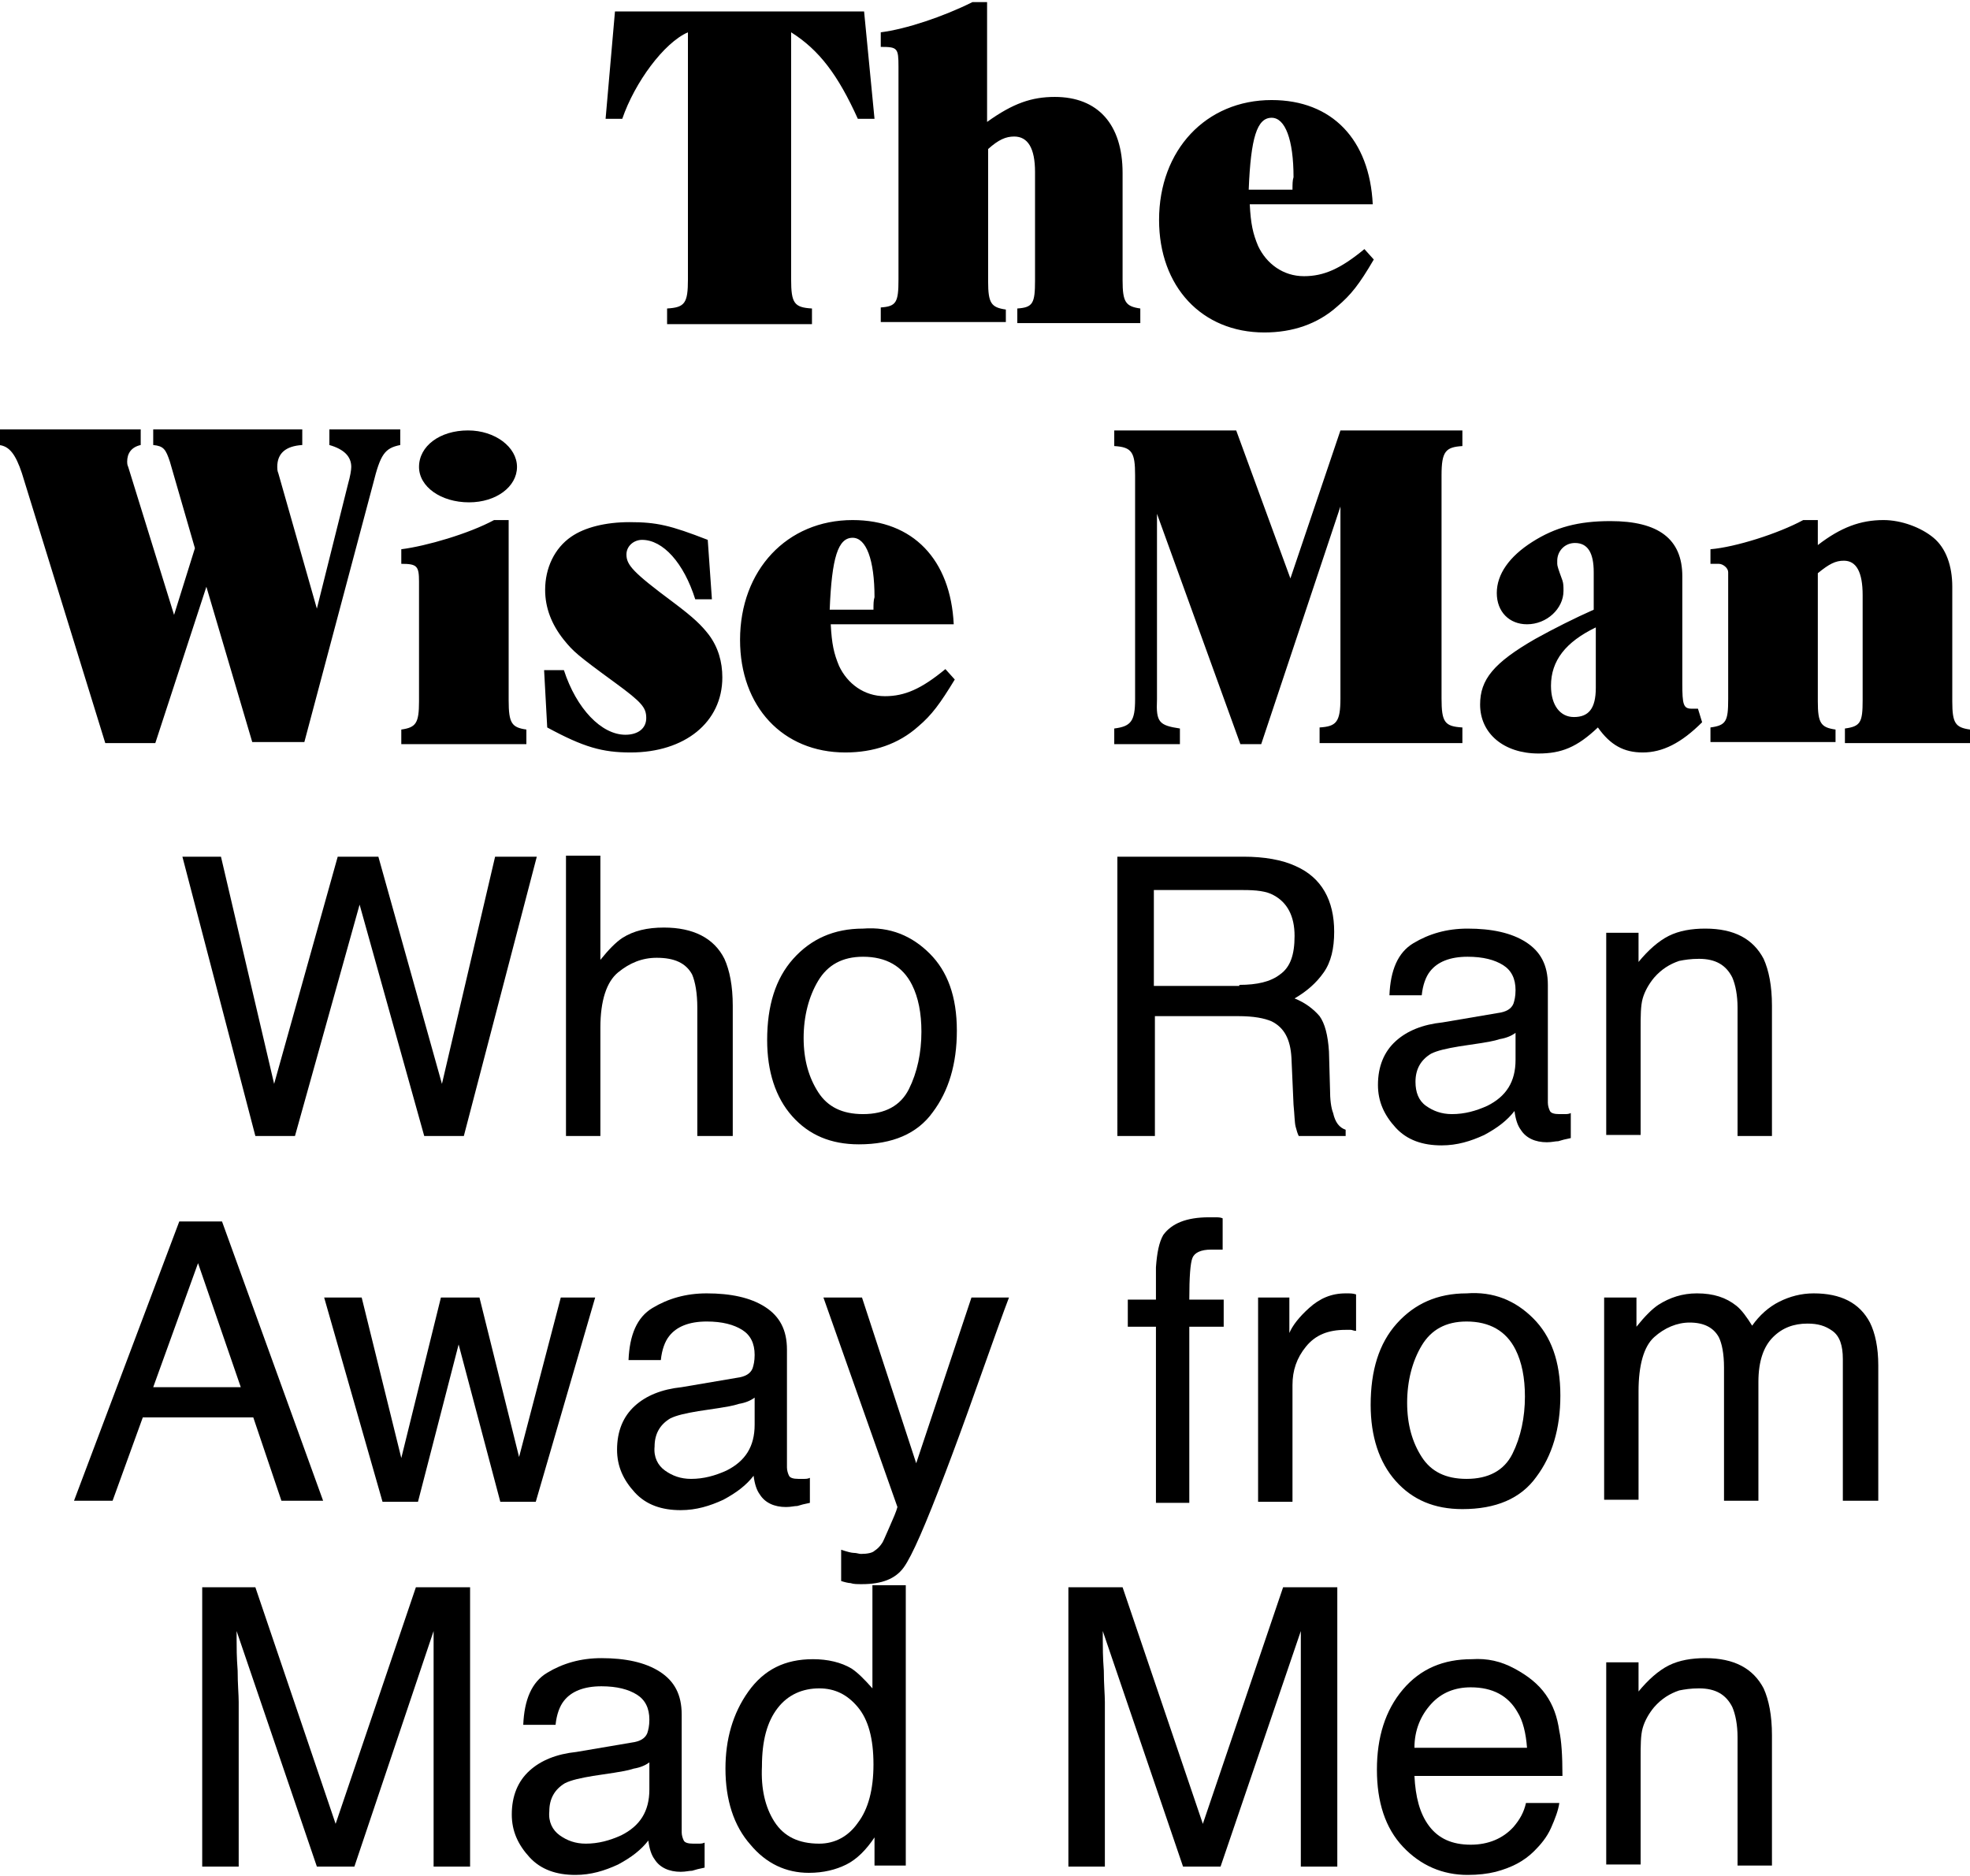 <?xml version="1.0" encoding="utf-8"?>
<!-- Generator: Adobe Illustrator 24.2.1, SVG Export Plug-In . SVG Version: 6.00 Build 0)  -->
<svg version="1.1" id="Layer_1" xmlns="http://www.w3.org/2000/svg" xmlns:xlink="http://www.w3.org/1999/xlink" x="0px" y="0px"
	 viewBox="0 0 189 180" style="enable-background:new 0 0 189 180;" xml:space="preserve">
<style type="text/css">
	.st0{fill-rule:evenodd;clip-rule:evenodd;}
</style>
<path class="st0" d="M96.5,31.1v-1.4c-1.4-0.2-1.7-0.6-1.7-2.7V14.3c1-0.9,1.7-1.2,2.5-1.2c1.3,0,2,1.1,2,3.4v10.4
	c0,2.2-0.2,2.6-1.7,2.7v1.4h11.8v-1.4c-1.4-0.2-1.7-0.6-1.7-2.7V16.6c0-4.7-2.4-7.3-6.5-7.3c-2.2,0-4,0.6-6.5,2.4V0.2h-1.4
	c-2.8,1.4-6.4,2.6-8.8,2.9v1.4c1.6,0,1.7,0.1,1.7,1.9v20.4c0,2.2-0.2,2.6-1.7,2.7v1.4H96.5z M77.9,31.1v-1.5c-1.7-0.1-2-0.5-2-2.8
	V3.1c2.7,1.7,4.5,4.1,6.4,8.3h1.6L82.9,1.1H59l-0.9,10.3h1.6c1.2-3.5,4-7.3,6.3-8.3v23.7c0,2.3-0.3,2.7-2,2.8v1.5H77.9z M128.3,29.4
	c-1.9,1.7-4.3,2.5-7,2.5c-6,0-10.1-4.4-10.1-10.8c0-6.7,4.5-11.5,10.8-11.5c5.8,0,9.4,3.8,9.7,10h-11.8c0.1,1.9,0.3,2.8,0.8,4
	c0.8,1.7,2.4,2.9,4.4,2.9c1.9,0,3.5-0.7,5.8-2.6l0.9,1C130.4,27.3,129.6,28.3,128.3,29.4z M124,18.2h-4.2c0.2-5,0.8-6.9,2.2-6.9
	c1.3,0,2.1,2.1,2.1,5.7C124,17.3,124,17.7,124,18.2z M19.8,56.3l-4.9,15h-4.8l-8-25.9c-0.6-1.8-1.2-2.6-2.2-2.7v-1.5h13.6v1.5
	c-0.9,0.2-1.3,0.8-1.3,1.6c0,0.1,0,0.3,0.1,0.5l4.4,14.2l2-6.4l-2.4-8.3c-0.4-1.2-0.6-1.5-1.6-1.6v-1.5h14.3v1.5
	c-1.6,0.1-2.4,0.8-2.4,2.1c0,0.1,0,0.4,0.1,0.6l3.7,13l3-12c0.2-0.7,0.3-1.3,0.3-1.6c0-1-0.7-1.7-2.1-2.1v-1.5h6.8v1.5
	c-1.5,0.3-1.9,0.9-2.6,3.7l-6.6,24.8h-5L19.8,56.3z M45,48.2c2.6,0,4.6-1.5,4.6-3.4c0-1.9-2.1-3.5-4.7-3.5c-2.7,0-4.7,1.5-4.7,3.5
	C40.2,46.7,42.3,48.2,45,48.2z M50.5,70v1.4H38.5V70c1.4-0.2,1.7-0.6,1.7-2.7V55.8c0-1.5-0.2-1.7-1.7-1.7v-1.4
	c2.4-0.3,6.5-1.5,8.9-2.8h1.4v17.3C48.8,69.4,49.1,69.8,50.5,70z M60.5,72.2c5.2,0,8.8-2.9,8.8-7.2c0-1.5-0.4-2.9-1.3-4.1
	c-0.7-0.9-1.4-1.6-3.4-3.1c-3.9-2.9-4.5-3.6-4.5-4.6c0-0.8,0.7-1.4,1.5-1.4c2,0,4,2.2,5.1,5.7h1.6l-0.4-5.7
	c-3.6-1.4-4.9-1.7-7.5-1.7c-2.3,0-4.3,0.5-5.6,1.4c-1.6,1.1-2.5,3-2.5,5.1c0,1.7,0.6,3.3,1.8,4.8c0.9,1.1,1.2,1.4,4.9,4.1
	c2.6,1.9,3,2.4,3,3.4c0,1-0.8,1.6-2,1.6c-2.3,0-4.7-2.5-5.9-6.2h-1.9l0.3,5.5C56,71.7,57.8,72.2,60.5,72.2z M88.1,69.7
	c-1.9,1.7-4.3,2.5-7,2.5c-6,0-10.1-4.4-10.1-10.8c0-6.7,4.5-11.5,10.8-11.5c5.8,0,9.4,3.8,9.7,10H79.7c0.1,1.9,0.3,2.8,0.8,4
	c0.8,1.7,2.4,2.9,4.4,2.9c1.9,0,3.5-0.7,5.8-2.6l0.9,1C90.2,67.5,89.4,68.6,88.1,69.7z M83.8,58.5h-4.2c0.2-5,0.8-6.9,2.2-6.9
	c1.3,0,2.1,2.1,2.1,5.7C83.8,57.6,83.8,58,83.8,58.5z M113.2,69.9v1.5h-6.3v-1.5c1.6-0.2,2-0.7,2-2.8V45.6c0-2.2-0.3-2.7-2-2.8v-1.5
	h11.7l5.2,14.2l4.8-14.2h11.7v1.5c-1.6,0.1-2,0.5-2,2.8v21.4c0,2.3,0.3,2.7,2,2.8v1.5h-13.7v-1.5c1.6-0.1,2-0.5,2-2.8V48.6L121,71.4
	h-2l-8-22.1v17.8C110.9,69.3,111.2,69.6,113.2,69.9z M157.6,72.2c1.9,0,3.7-0.9,5.7-2.9l-0.4-1.3c-0.2,0-0.4,0-0.6,0
	c-0.8,0-0.9-0.4-0.9-2.4V55.3c0-3.6-2.3-5.3-6.9-5.3c-3.1,0-5.3,0.6-7.5,2c-2.2,1.4-3.4,3.1-3.4,4.9c0,1.8,1.2,3,2.9,3
	c1.9,0,3.5-1.5,3.5-3.2c0-0.4,0-0.7-0.1-1c-0.4-1.1-0.5-1.4-0.5-1.6c0-0.1,0-0.2,0-0.3c0-0.9,0.7-1.7,1.7-1.7c1.2,0,1.8,0.9,1.8,2.8
	v3.6c-1.8,0.8-3.8,1.8-5.6,2.8c-4,2.3-5.3,3.9-5.3,6.3c0,2.8,2.3,4.7,5.6,4.7c2.2,0,3.7-0.6,5.7-2.5
	C154.5,71.5,155.8,72.2,157.6,72.2z M148.8,65.8c0,1.9,0.9,3,2.2,3c1.4,0,2.1-0.8,2.1-2.8v-5.8C150.2,61.6,148.8,63.4,148.8,65.8z
	 M176.1,71.4V70c-1.4-0.2-1.7-0.6-1.7-2.7V55c1.1-0.9,1.7-1.2,2.5-1.2c1.2,0,1.8,1.1,1.8,3.3v10.1c0,2.1-0.2,2.5-1.7,2.7v1.4H189V70
	c-1.4-0.2-1.7-0.6-1.7-2.7v-11c0-2-0.6-3.7-1.8-4.7c-1.2-1-3.1-1.7-4.8-1.7c-2.2,0-4.1,0.7-6.3,2.4v-2.4h-1.4
	c-2.4,1.3-6.5,2.6-8.9,2.8v1.4c0.4,0,0.7,0,0.8,0c0.4,0,0.9,0.4,0.9,0.8v12.2c0,2.1-0.2,2.5-1.7,2.7v1.4H176.1z"/>
<g>
	<path d="M21.2,82.2l5.1,21.8l6.1-21.8h3.9l6.1,21.8l5.1-21.8h4l-7,26.8h-3.8l-6.2-22.2l-6.2,22.2h-3.8l-7-26.8H21.2z"/>
	<path d="M54.3,82.1h3.3v10c0.8-1,1.5-1.7,2.1-2.1c1.1-0.7,2.4-1,4-1c2.8,0,4.8,1,5.8,3c0.5,1.1,0.8,2.6,0.8,4.5v12.5h-3.4V96.7
		c0-1.4-0.2-2.5-0.5-3.2c-0.6-1.1-1.7-1.6-3.4-1.6c-1.4,0-2.6,0.5-3.7,1.4s-1.7,2.7-1.7,5.3v10.4h-3.3V82.1z"/>
	<path d="M89.2,91.5c1.7,1.7,2.6,4.1,2.6,7.4c0,3.2-0.8,5.8-2.3,7.8c-1.5,2.1-3.9,3.1-7.1,3.1c-2.7,0-4.8-0.9-6.4-2.7
		c-1.6-1.8-2.4-4.3-2.4-7.3c0-3.3,0.8-5.9,2.5-7.8c1.7-1.9,3.9-2.9,6.7-2.9C85.4,88.9,87.5,89.8,89.2,91.5z M87.2,104.5
		c0.8-1.6,1.2-3.5,1.2-5.5c0-1.8-0.3-3.3-0.9-4.5c-0.9-1.8-2.5-2.7-4.7-2.7c-2,0-3.4,0.8-4.3,2.3c-0.9,1.5-1.4,3.4-1.4,5.5
		c0,2.1,0.5,3.8,1.4,5.2c0.9,1.4,2.3,2.1,4.3,2.1C84.9,106.9,86.4,106.1,87.2,104.5z"/>
	<path d="M107.1,82.2h12.2c2,0,3.7,0.3,5,0.9c2.5,1.1,3.7,3.3,3.7,6.3c0,1.6-0.3,2.9-1,3.9c-0.7,1-1.6,1.8-2.8,2.5
		c1,0.4,1.8,1,2.4,1.7c0.5,0.7,0.8,1.8,0.9,3.4l0.1,3.6c0,1,0.1,1.8,0.3,2.3c0.2,0.9,0.6,1.4,1.2,1.6v0.6h-4.5
		c-0.1-0.2-0.2-0.5-0.3-0.9s-0.1-1.1-0.2-2.1l-0.2-4.5c-0.1-1.8-0.7-2.9-1.9-3.5c-0.7-0.3-1.7-0.5-3.2-0.5h-8v11.5h-3.6V82.2z
		 M118.9,94.5c1.7,0,3-0.3,3.9-1c1-0.7,1.4-1.9,1.4-3.7c0-1.9-0.7-3.2-2-3.9c-0.7-0.4-1.7-0.5-2.9-0.5h-8.6v9.2H118.9z"/>
	<path d="M143.7,97.2c0.8-0.1,1.3-0.4,1.5-0.9c0.1-0.3,0.2-0.7,0.2-1.3c0-1.1-0.4-1.9-1.2-2.4c-0.8-0.5-1.9-0.8-3.4-0.8
		c-1.7,0-2.9,0.5-3.6,1.4c-0.4,0.5-0.7,1.3-0.8,2.3h-3.1c0.1-2.4,0.8-4.1,2.3-5c1.5-0.9,3.2-1.4,5.2-1.4c2.3,0,4.2,0.4,5.6,1.3
		c1.4,0.9,2.1,2.2,2.1,4.1v11.3c0,0.3,0.1,0.6,0.2,0.8c0.1,0.2,0.4,0.3,0.9,0.3c0.1,0,0.3,0,0.5,0c0.2,0,0.4,0,0.6-0.1v2.4
		c-0.5,0.1-0.9,0.2-1.2,0.3c-0.3,0-0.6,0.1-1.1,0.1c-1.1,0-2-0.4-2.5-1.2c-0.3-0.4-0.5-1-0.6-1.8c-0.7,0.9-1.6,1.6-2.9,2.3
		c-1.3,0.6-2.6,1-4.1,1c-1.8,0-3.3-0.5-4.4-1.7s-1.7-2.5-1.7-4.1c0-1.8,0.6-3.2,1.7-4.2c1.1-1,2.6-1.6,4.5-1.8L143.7,97.2z
		 M136.8,106.1c0.7,0.5,1.5,0.8,2.5,0.8c1.2,0,2.3-0.3,3.4-0.8c1.8-0.9,2.7-2.3,2.7-4.4v-2.6c-0.4,0.3-0.9,0.5-1.5,0.6
		c-0.6,0.2-1.3,0.3-1.9,0.4l-2,0.3c-1.2,0.2-2.1,0.4-2.7,0.7c-1,0.6-1.5,1.5-1.5,2.7C135.8,104.8,136.1,105.6,136.8,106.1z"/>
	<path d="M154.1,89.5h3.1v2.8c0.9-1.1,1.9-2,2.9-2.5c1-0.5,2.2-0.7,3.5-0.7c2.8,0,4.6,1,5.6,2.9c0.5,1.1,0.8,2.6,0.8,4.5v12.5h-3.3
		V96.7c0-1.2-0.2-2.2-0.5-2.9c-0.6-1.2-1.6-1.8-3.2-1.8c-0.8,0-1.4,0.1-1.9,0.2c-0.9,0.3-1.7,0.8-2.4,1.6c-0.5,0.6-0.9,1.3-1.1,2
		c-0.2,0.7-0.2,1.7-0.2,2.9v10.2h-3.3V89.5z"/>
	<path d="M17.2,117.2h4.1l9.7,26.8h-4l-2.7-8H13.7l-2.9,8H7.1L17.2,117.2z M23.1,133.1l-4.1-11.9l-4.3,11.9H23.1z"/>
	<path d="M34.7,124.5l3.8,15.4l3.8-15.4H46l3.8,15.3l4-15.3h3.3l-5.7,19.6H48l-4-15.1l-3.9,15.1h-3.4l-5.6-19.6H34.7z"/>
	<path d="M70.7,132.2c0.8-0.1,1.3-0.4,1.5-0.9c0.1-0.3,0.2-0.7,0.2-1.3c0-1.1-0.4-1.9-1.2-2.4c-0.8-0.5-1.9-0.8-3.4-0.8
		c-1.7,0-2.9,0.5-3.6,1.4c-0.4,0.5-0.7,1.3-0.8,2.3h-3.1c0.1-2.4,0.8-4.1,2.3-5c1.5-0.9,3.2-1.4,5.2-1.4c2.3,0,4.2,0.4,5.6,1.3
		c1.4,0.9,2.1,2.2,2.1,4.1v11.3c0,0.3,0.1,0.6,0.2,0.8c0.1,0.2,0.4,0.3,0.9,0.3c0.1,0,0.3,0,0.5,0c0.2,0,0.4,0,0.6-0.1v2.4
		c-0.5,0.1-0.9,0.2-1.2,0.3c-0.3,0-0.6,0.1-1.1,0.1c-1.1,0-2-0.4-2.5-1.2c-0.3-0.4-0.5-1-0.6-1.8c-0.7,0.9-1.6,1.6-2.9,2.3
		c-1.3,0.6-2.6,1-4.1,1c-1.8,0-3.3-0.5-4.4-1.7s-1.7-2.5-1.7-4.1c0-1.8,0.6-3.2,1.7-4.2c1.1-1,2.6-1.6,4.5-1.8L70.7,132.2z
		 M63.8,141.1c0.7,0.5,1.5,0.8,2.5,0.8c1.2,0,2.3-0.3,3.4-0.8c1.8-0.9,2.7-2.3,2.7-4.4v-2.6c-0.4,0.3-0.9,0.5-1.5,0.6
		c-0.6,0.2-1.3,0.3-1.9,0.4l-2,0.3c-1.2,0.2-2.1,0.4-2.7,0.7c-1,0.6-1.5,1.5-1.5,2.7C62.7,139.8,63.1,140.6,63.8,141.1z"/>
	<path d="M93.2,124.5h3.6c-0.5,1.3-1.5,4.1-3.1,8.6c-1.2,3.4-2.2,6.1-3,8.2c-1.9,5-3.2,8-4,9.1s-2.1,1.6-4,1.6c-0.5,0-0.8,0-1.1-0.1
		c-0.2,0-0.6-0.1-0.9-0.2v-3c0.6,0.2,1,0.3,1.2,0.3c0.3,0,0.5,0.1,0.7,0.1c0.6,0,1.1-0.1,1.3-0.3c0.3-0.2,0.5-0.4,0.7-0.7
		c0.1-0.1,0.3-0.6,0.7-1.5c0.4-0.9,0.7-1.6,0.8-2L79,124.5h3.7l5.2,15.9L93.2,124.5z"/>
	<path d="M111.6,118.5c0.8-1.1,2.2-1.7,4.4-1.7c0.2,0,0.4,0,0.6,0c0.2,0,0.5,0,0.7,0.1v3c-0.3,0-0.6,0-0.7,0s-0.3,0-0.4,0
		c-1,0-1.6,0.3-1.8,0.8c-0.2,0.5-0.3,1.8-0.3,4h3.3v2.6h-3.3v16.9h-3.2v-16.9h-2.7v-2.6h2.7v-3.1C111,120.2,111.2,119.2,111.6,118.5
		z"/>
	<path d="M120.6,124.5h3.1v3.4c0.3-0.7,0.9-1.5,1.9-2.4s2.1-1.4,3.5-1.4c0.1,0,0.2,0,0.3,0c0.1,0,0.4,0,0.7,0.1v3.5
		c-0.2,0-0.4-0.1-0.5-0.1c-0.2,0-0.3,0-0.5,0c-1.7,0-2.9,0.5-3.8,1.6c-0.9,1.1-1.3,2.3-1.3,3.7v11.2h-3.3V124.5z"/>
	<path d="M147.1,126.5c1.7,1.7,2.6,4.1,2.6,7.4c0,3.2-0.8,5.8-2.3,7.8c-1.5,2.1-3.9,3.1-7.1,3.1c-2.7,0-4.8-0.9-6.4-2.7
		s-2.4-4.3-2.4-7.3c0-3.3,0.8-5.9,2.5-7.8s3.9-2.9,6.7-2.9C143.3,123.9,145.4,124.8,147.1,126.5z M145.1,139.5
		c0.8-1.6,1.2-3.5,1.2-5.5c0-1.8-0.3-3.3-0.9-4.5c-0.9-1.8-2.5-2.7-4.7-2.7c-2,0-3.4,0.8-4.3,2.3c-0.9,1.5-1.4,3.4-1.4,5.5
		c0,2.1,0.5,3.8,1.4,5.2c0.9,1.4,2.3,2.1,4.3,2.1C142.8,141.9,144.3,141.1,145.1,139.5z"/>
	<path d="M153.7,124.5h3.3v2.8c0.8-1,1.5-1.7,2.1-2.1c1.1-0.7,2.3-1.1,3.7-1.1c1.6,0,2.8,0.4,3.8,1.2c0.5,0.4,1,1.1,1.5,1.9
		c0.7-1,1.6-1.8,2.6-2.3c1-0.5,2.1-0.8,3.3-0.8c2.6,0,4.4,0.9,5.4,2.8c0.5,1,0.8,2.4,0.8,4.1v13h-3.4v-13.6c0-1.3-0.3-2.2-1-2.7
		c-0.7-0.5-1.4-0.7-2.4-0.7c-1.3,0-2.4,0.4-3.3,1.3c-0.9,0.9-1.4,2.3-1.4,4.3v11.4h-3.3v-12.8c0-1.3-0.2-2.3-0.5-2.9
		c-0.5-0.9-1.4-1.4-2.8-1.4c-1.2,0-2.4,0.5-3.4,1.4s-1.5,2.7-1.5,5.2v10.4h-3.3V124.5z"/>
	<path d="M19.3,152.3h5.2l7.7,22.7l7.7-22.7h5.2v26.8h-3.5v-15.8c0-0.5,0-1.5,0-2.7c0-1.3,0-2.6,0-4.1L34,179.1h-3.6l-7.7-22.6v0.8
		c0,0.7,0,1.7,0.1,3c0,1.3,0.1,2.3,0.1,3v15.8h-3.5V152.3z"/>
	<path d="M60.6,167.2c0.8-0.1,1.3-0.4,1.5-0.9c0.1-0.3,0.2-0.7,0.2-1.3c0-1.1-0.4-1.9-1.2-2.4c-0.8-0.5-1.9-0.8-3.4-0.8
		c-1.7,0-2.9,0.5-3.6,1.4c-0.4,0.5-0.7,1.3-0.8,2.3h-3.1c0.1-2.4,0.8-4.1,2.3-5c1.5-0.9,3.2-1.4,5.2-1.4c2.3,0,4.2,0.4,5.6,1.3
		c1.4,0.9,2.1,2.2,2.1,4.1v11.3c0,0.3,0.1,0.6,0.2,0.8c0.1,0.2,0.4,0.3,0.9,0.3c0.1,0,0.3,0,0.5,0c0.2,0,0.4,0,0.6-0.1v2.4
		c-0.5,0.1-0.9,0.2-1.2,0.3c-0.3,0-0.6,0.1-1.1,0.1c-1.1,0-2-0.4-2.5-1.2c-0.3-0.4-0.5-1-0.6-1.8c-0.7,0.9-1.6,1.6-2.9,2.3
		c-1.3,0.6-2.6,1-4.1,1c-1.8,0-3.3-0.5-4.4-1.7s-1.7-2.5-1.7-4.1c0-1.8,0.6-3.2,1.7-4.2c1.1-1,2.6-1.6,4.5-1.8L60.6,167.2z
		 M53.7,176.1c0.7,0.5,1.5,0.8,2.5,0.8c1.2,0,2.3-0.3,3.4-0.8c1.8-0.9,2.7-2.3,2.7-4.4v-2.6c-0.4,0.3-0.9,0.5-1.5,0.6
		c-0.6,0.2-1.3,0.3-1.9,0.4l-2,0.3c-1.2,0.2-2.1,0.4-2.7,0.7c-1,0.6-1.5,1.5-1.5,2.7C52.6,174.8,53,175.6,53.7,176.1z"/>
	<path d="M81.7,160.1c0.6,0.4,1.2,1,2,1.9v-9.9h3.2v26.9h-3v-2.7c-0.8,1.2-1.7,2.1-2.7,2.6c-1,0.5-2.2,0.8-3.6,0.8
		c-2.2,0-4.1-0.9-5.6-2.7c-1.6-1.8-2.4-4.3-2.4-7.3c0-2.8,0.7-5.3,2.2-7.4s3.5-3.1,6.2-3.1C79.4,159.2,80.7,159.5,81.7,160.1z
		 M74.3,174.8c0.9,1.4,2.3,2.1,4.3,2.1c1.5,0,2.8-0.7,3.7-2c1-1.3,1.5-3.2,1.5-5.6c0-2.5-0.5-4.3-1.5-5.5c-1-1.2-2.2-1.8-3.7-1.8
		c-1.6,0-3,0.6-4,1.9c-1,1.3-1.5,3.1-1.5,5.6C73,171.6,73.4,173.4,74.3,174.8z"/>
	<path d="M102.5,152.3h5.2l7.7,22.7l7.7-22.7h5.2v26.8h-3.5v-15.8c0-0.5,0-1.5,0-2.7c0-1.3,0-2.6,0-4.1l-7.7,22.6h-3.6l-7.7-22.6
		v0.8c0,0.7,0,1.7,0.1,3c0,1.3,0.1,2.3,0.1,3v15.8h-3.5V152.3z"/>
	<path d="M145.3,160.1c1.3,0.7,2.3,1.5,3,2.5c0.7,1,1.1,2.1,1.3,3.5c0.2,0.9,0.3,2.3,0.3,4.3h-14.2c0.1,2,0.5,3.6,1.4,4.8
		c0.9,1.2,2.2,1.8,4,1.8c1.7,0,3.1-0.6,4.1-1.7c0.6-0.7,1-1.4,1.2-2.3h3.2c-0.1,0.7-0.4,1.5-0.8,2.4s-1,1.6-1.6,2.2
		c-1,1-2.2,1.6-3.7,2c-0.8,0.2-1.7,0.3-2.7,0.3c-2.4,0-4.5-0.9-6.2-2.7c-1.7-1.8-2.5-4.3-2.5-7.4c0-3.1,0.8-5.7,2.5-7.7
		c1.7-2,3.9-2.9,6.6-2.9C142.7,159.1,144,159.4,145.3,160.1z M146.5,167.7c-0.1-1.4-0.4-2.6-0.9-3.4c-0.9-1.6-2.4-2.4-4.5-2.4
		c-1.5,0-2.8,0.5-3.8,1.6c-1,1.1-1.6,2.5-1.6,4.2H146.5z"/>
	<path d="M154.1,159.5h3.1v2.8c0.9-1.1,1.9-2,2.9-2.5c1-0.5,2.2-0.7,3.5-0.7c2.8,0,4.6,1,5.6,2.9c0.5,1.1,0.8,2.6,0.8,4.5v12.5h-3.3
		v-12.3c0-1.2-0.2-2.2-0.5-2.9c-0.6-1.2-1.6-1.8-3.2-1.8c-0.8,0-1.4,0.1-1.9,0.2c-0.9,0.3-1.7,0.8-2.4,1.6c-0.5,0.6-0.9,1.3-1.1,2
		c-0.2,0.7-0.2,1.7-0.2,2.9v10.2h-3.3V159.5z"/>
</g>
</svg>
